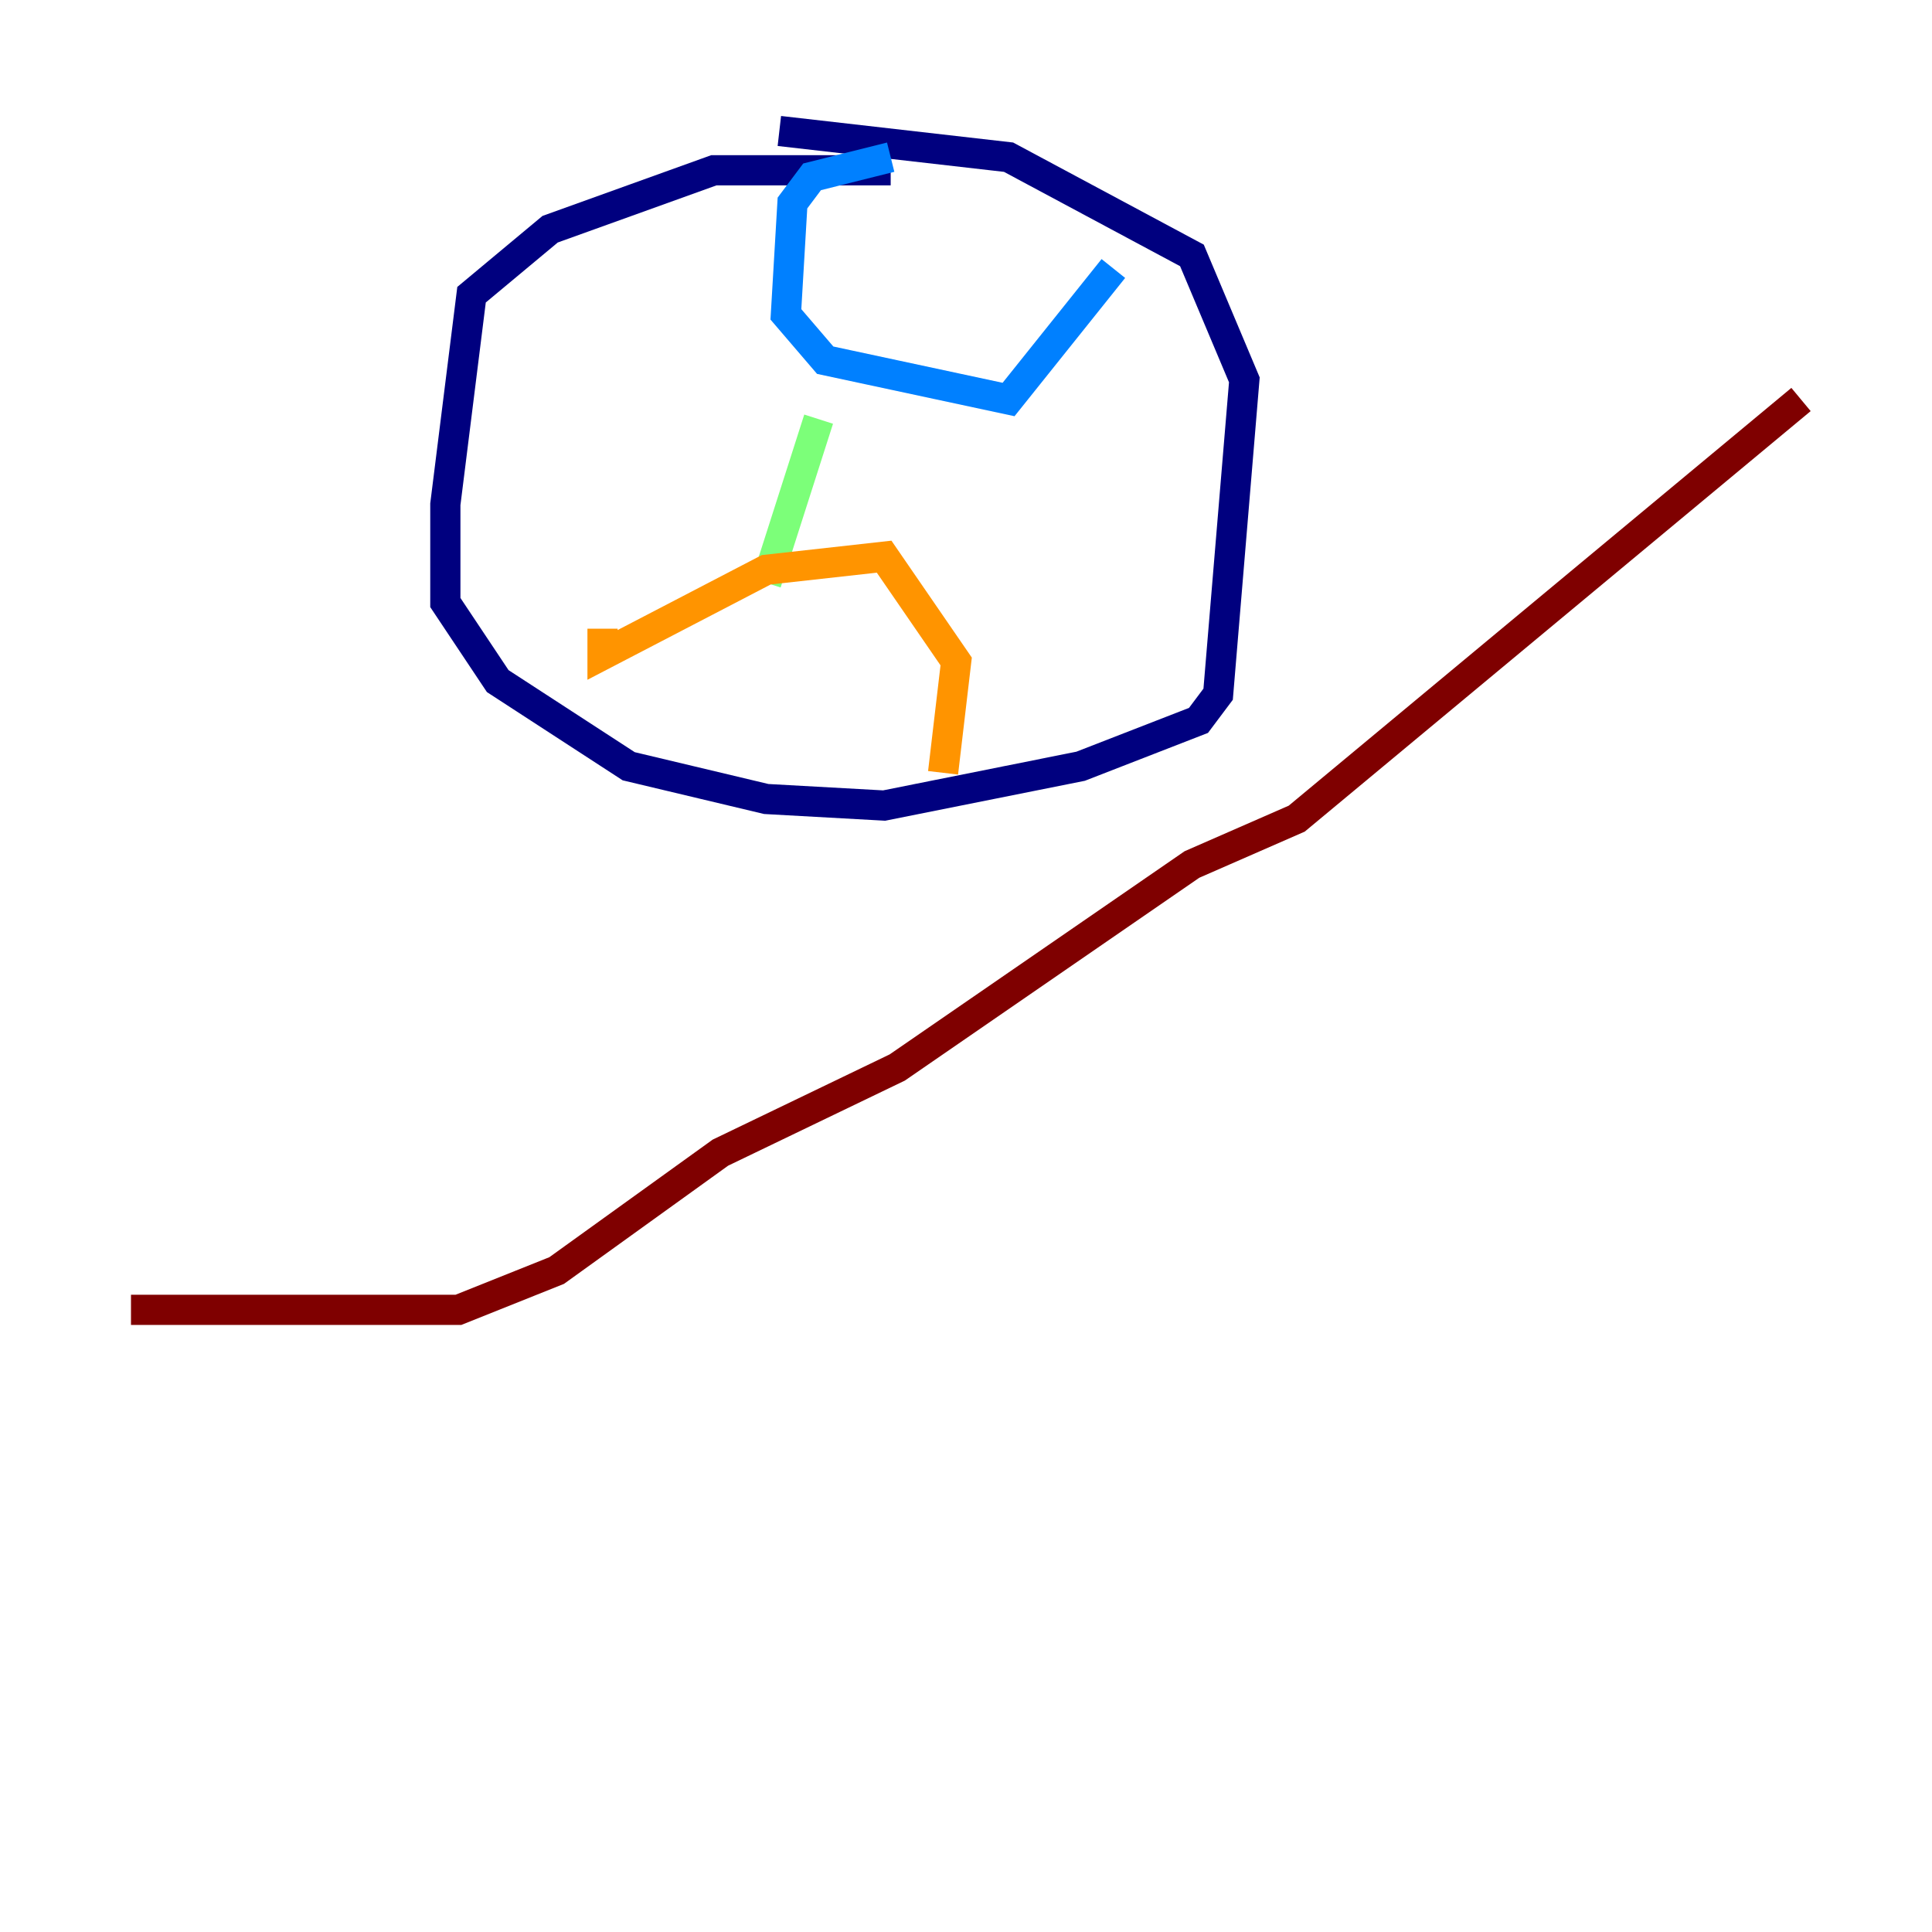 <?xml version="1.0" encoding="utf-8" ?>
<svg baseProfile="tiny" height="128" version="1.2" viewBox="0,0,128,128" width="128" xmlns="http://www.w3.org/2000/svg" xmlns:ev="http://www.w3.org/2001/xml-events" xmlns:xlink="http://www.w3.org/1999/xlink"><defs /><polyline fill="none" points="59.01,11.281 47.295,11.281 36.447,15.186 31.241,19.525 29.505,33.41 29.505,39.919 32.976,45.125 41.654,50.766 50.766,52.936 58.576,53.37 71.593,50.766 79.403,47.729 80.705,45.993 82.441,25.166 78.969,16.922 66.82,10.414 51.634,8.678" stroke="#00007f" stroke-width="2" /><polyline fill="none" points="59.01,10.414 53.803,11.715 52.502,13.451 52.068,20.827 54.671,23.864 66.82,26.468 73.763,17.79" stroke="#0080ff" stroke-width="2" /><polyline fill="none" points="54.237,27.77 50.766,38.617" stroke="#7cff79" stroke-width="2" /><polyline fill="none" points="39.919,41.654 39.919,43.39 50.766,37.749 58.576,36.881 63.349,43.824 62.481,51.2" stroke="#ff9400" stroke-width="2" /><polyline fill="none" points="119.322,26.468 85.912,54.237 78.969,57.275 59.444,70.725 47.729,76.366 36.881,84.176 30.373,86.78 8.678,86.78" stroke="#7f0000" stroke-width="2" /></svg>